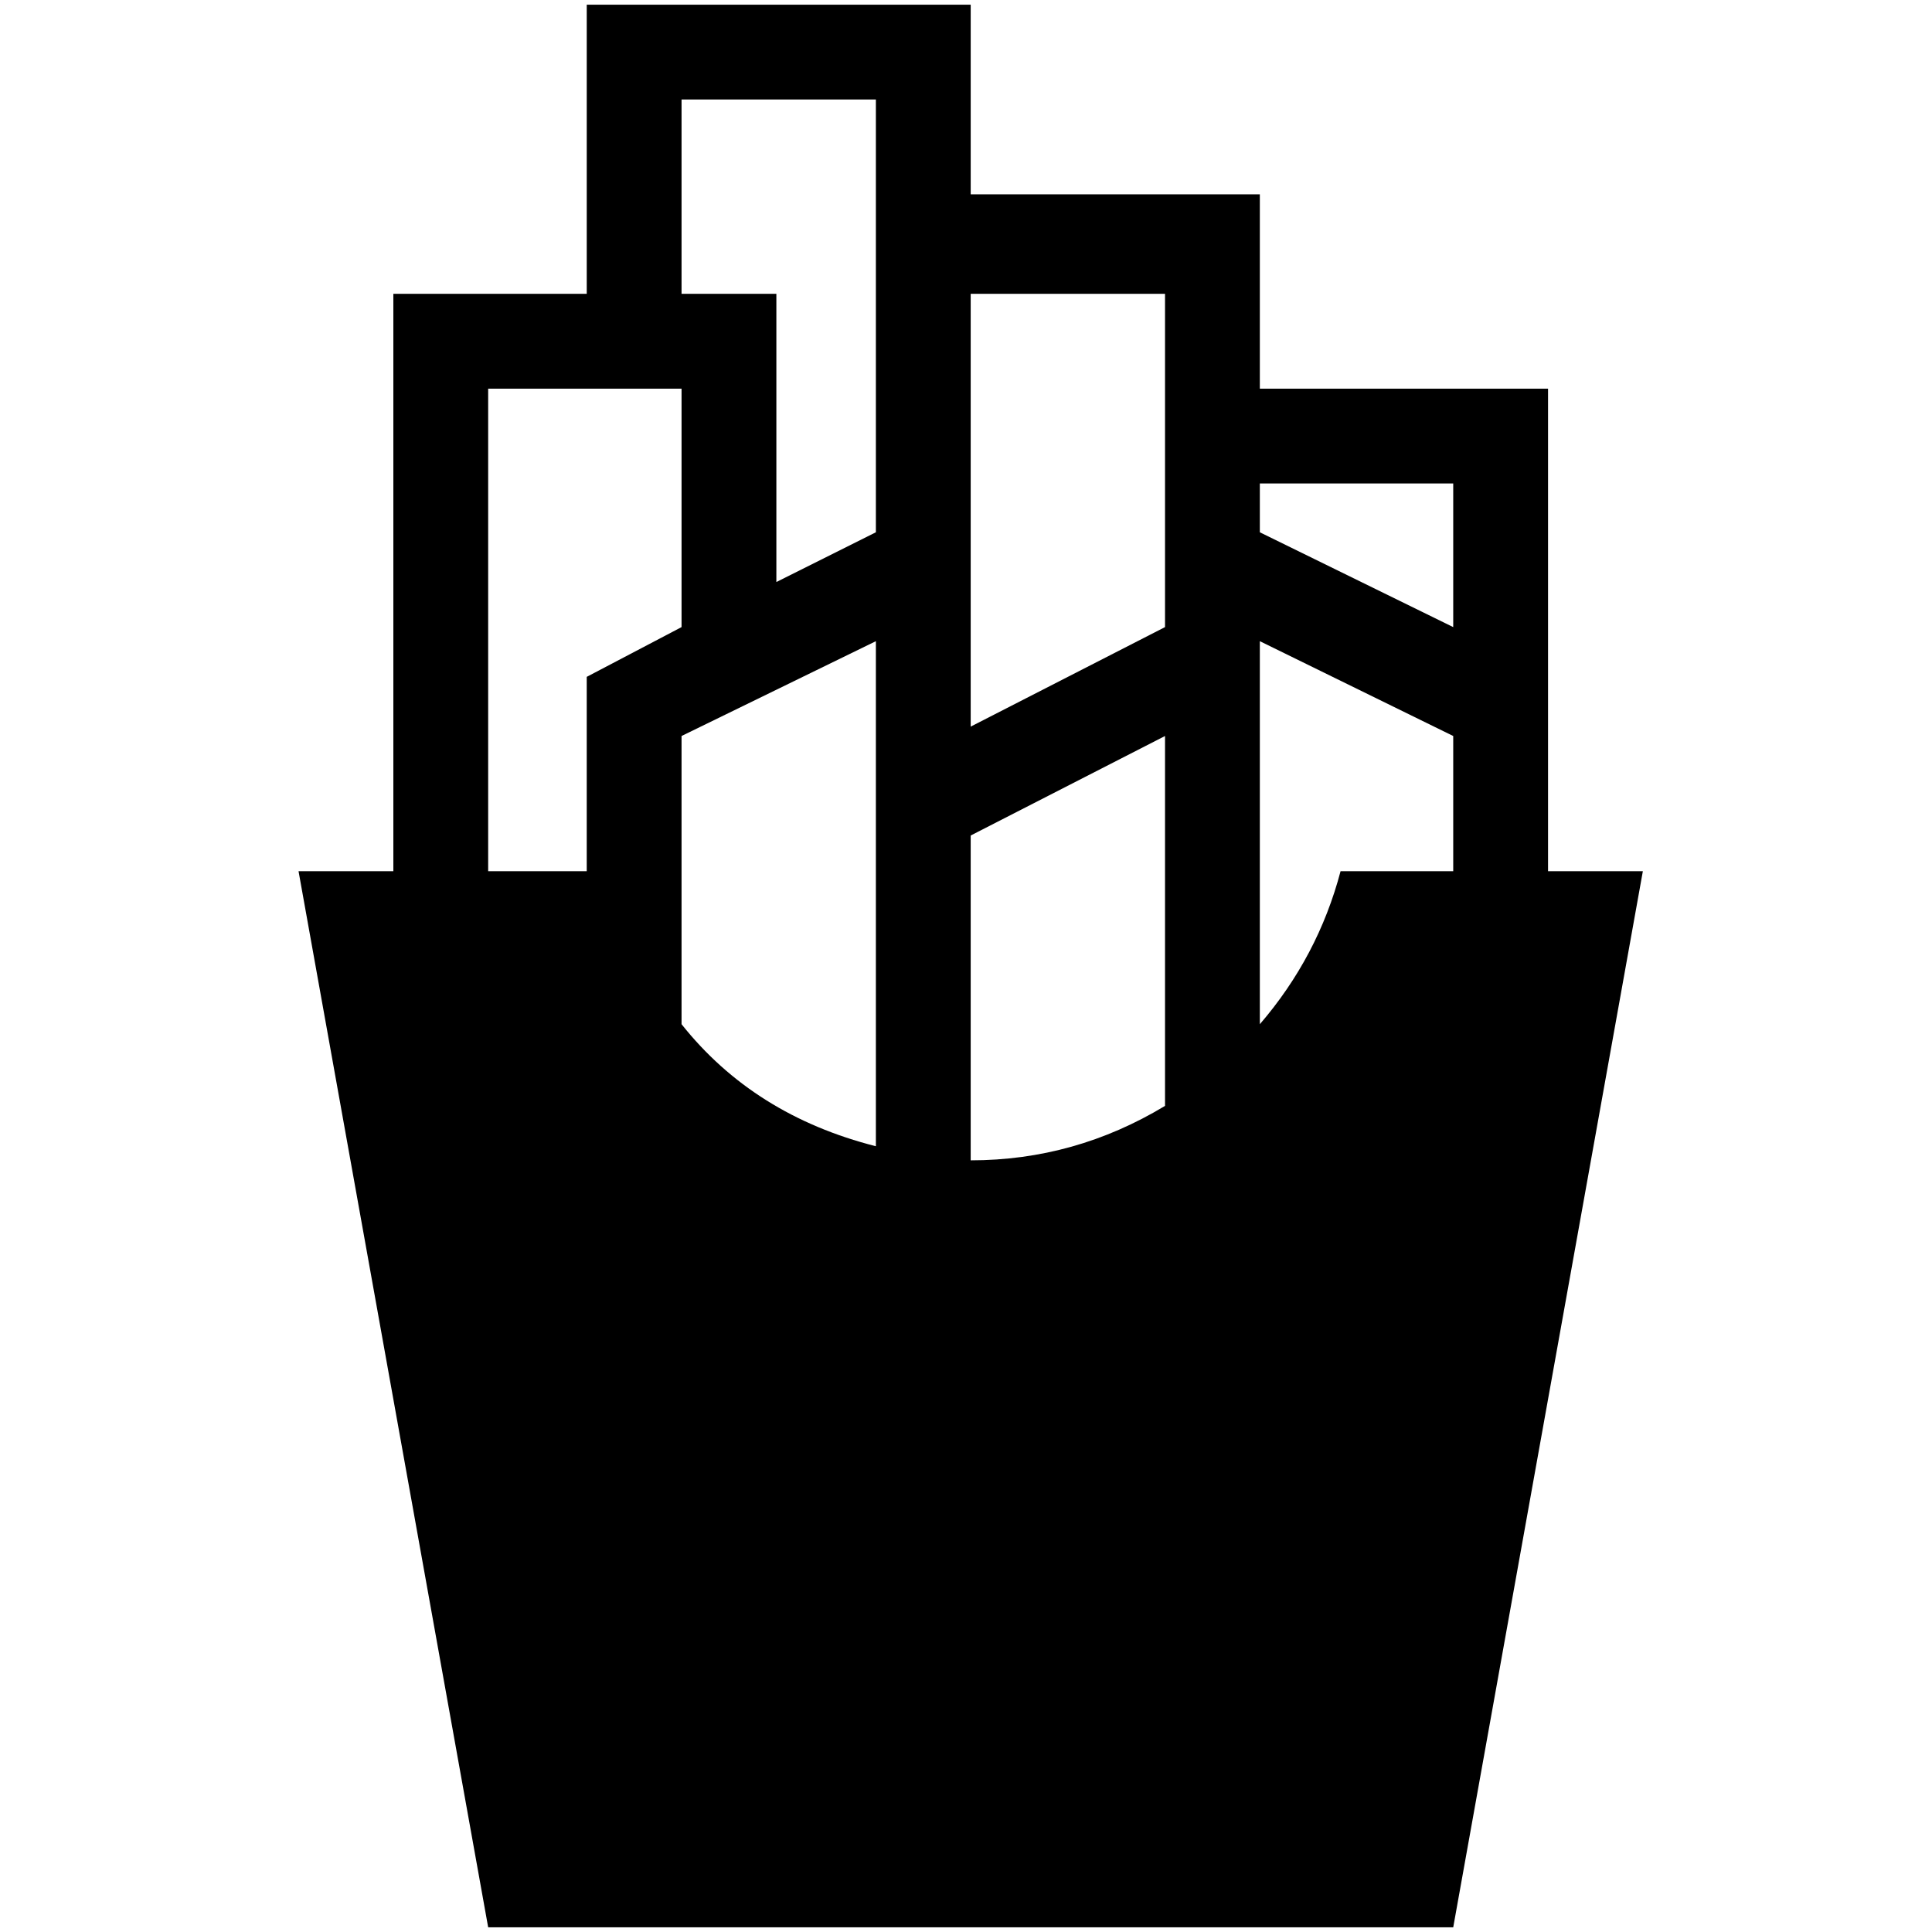 <?xml version="1.0" standalone="no"?>
<!DOCTYPE svg PUBLIC "-//W3C//DTD SVG 1.1//EN" "http://www.w3.org/Graphics/SVG/1.1/DTD/svg11.dtd" >
<svg xmlns="http://www.w3.org/2000/svg" xmlns:xlink="http://www.w3.org/1999/xlink" version="1.1" width="2048" height="2048" viewBox="-10 0 2058 2048">
   <path fill="currentColor"
d="M1639 923v-514h-307v-207h-308v-202h-409v308h-206v615h-101l202 1125h1028l202 -1125h-101zM1418 923q-24 91 -86 163v-408l206 101v144h-120zM1538 510v153l-206 -101v-52h206zM1024 308h207v355l-207 106v-461zM1024 885l207 -106v394q-96 58 -207 58v-346zM923 1216
q-130 -33 -207 -130v-307l207 -101v538zM716 101h207v461l-106 53v-307h-101v-207zM510 409h206v254l-101 53v207h-105v-514z" />
</svg>

